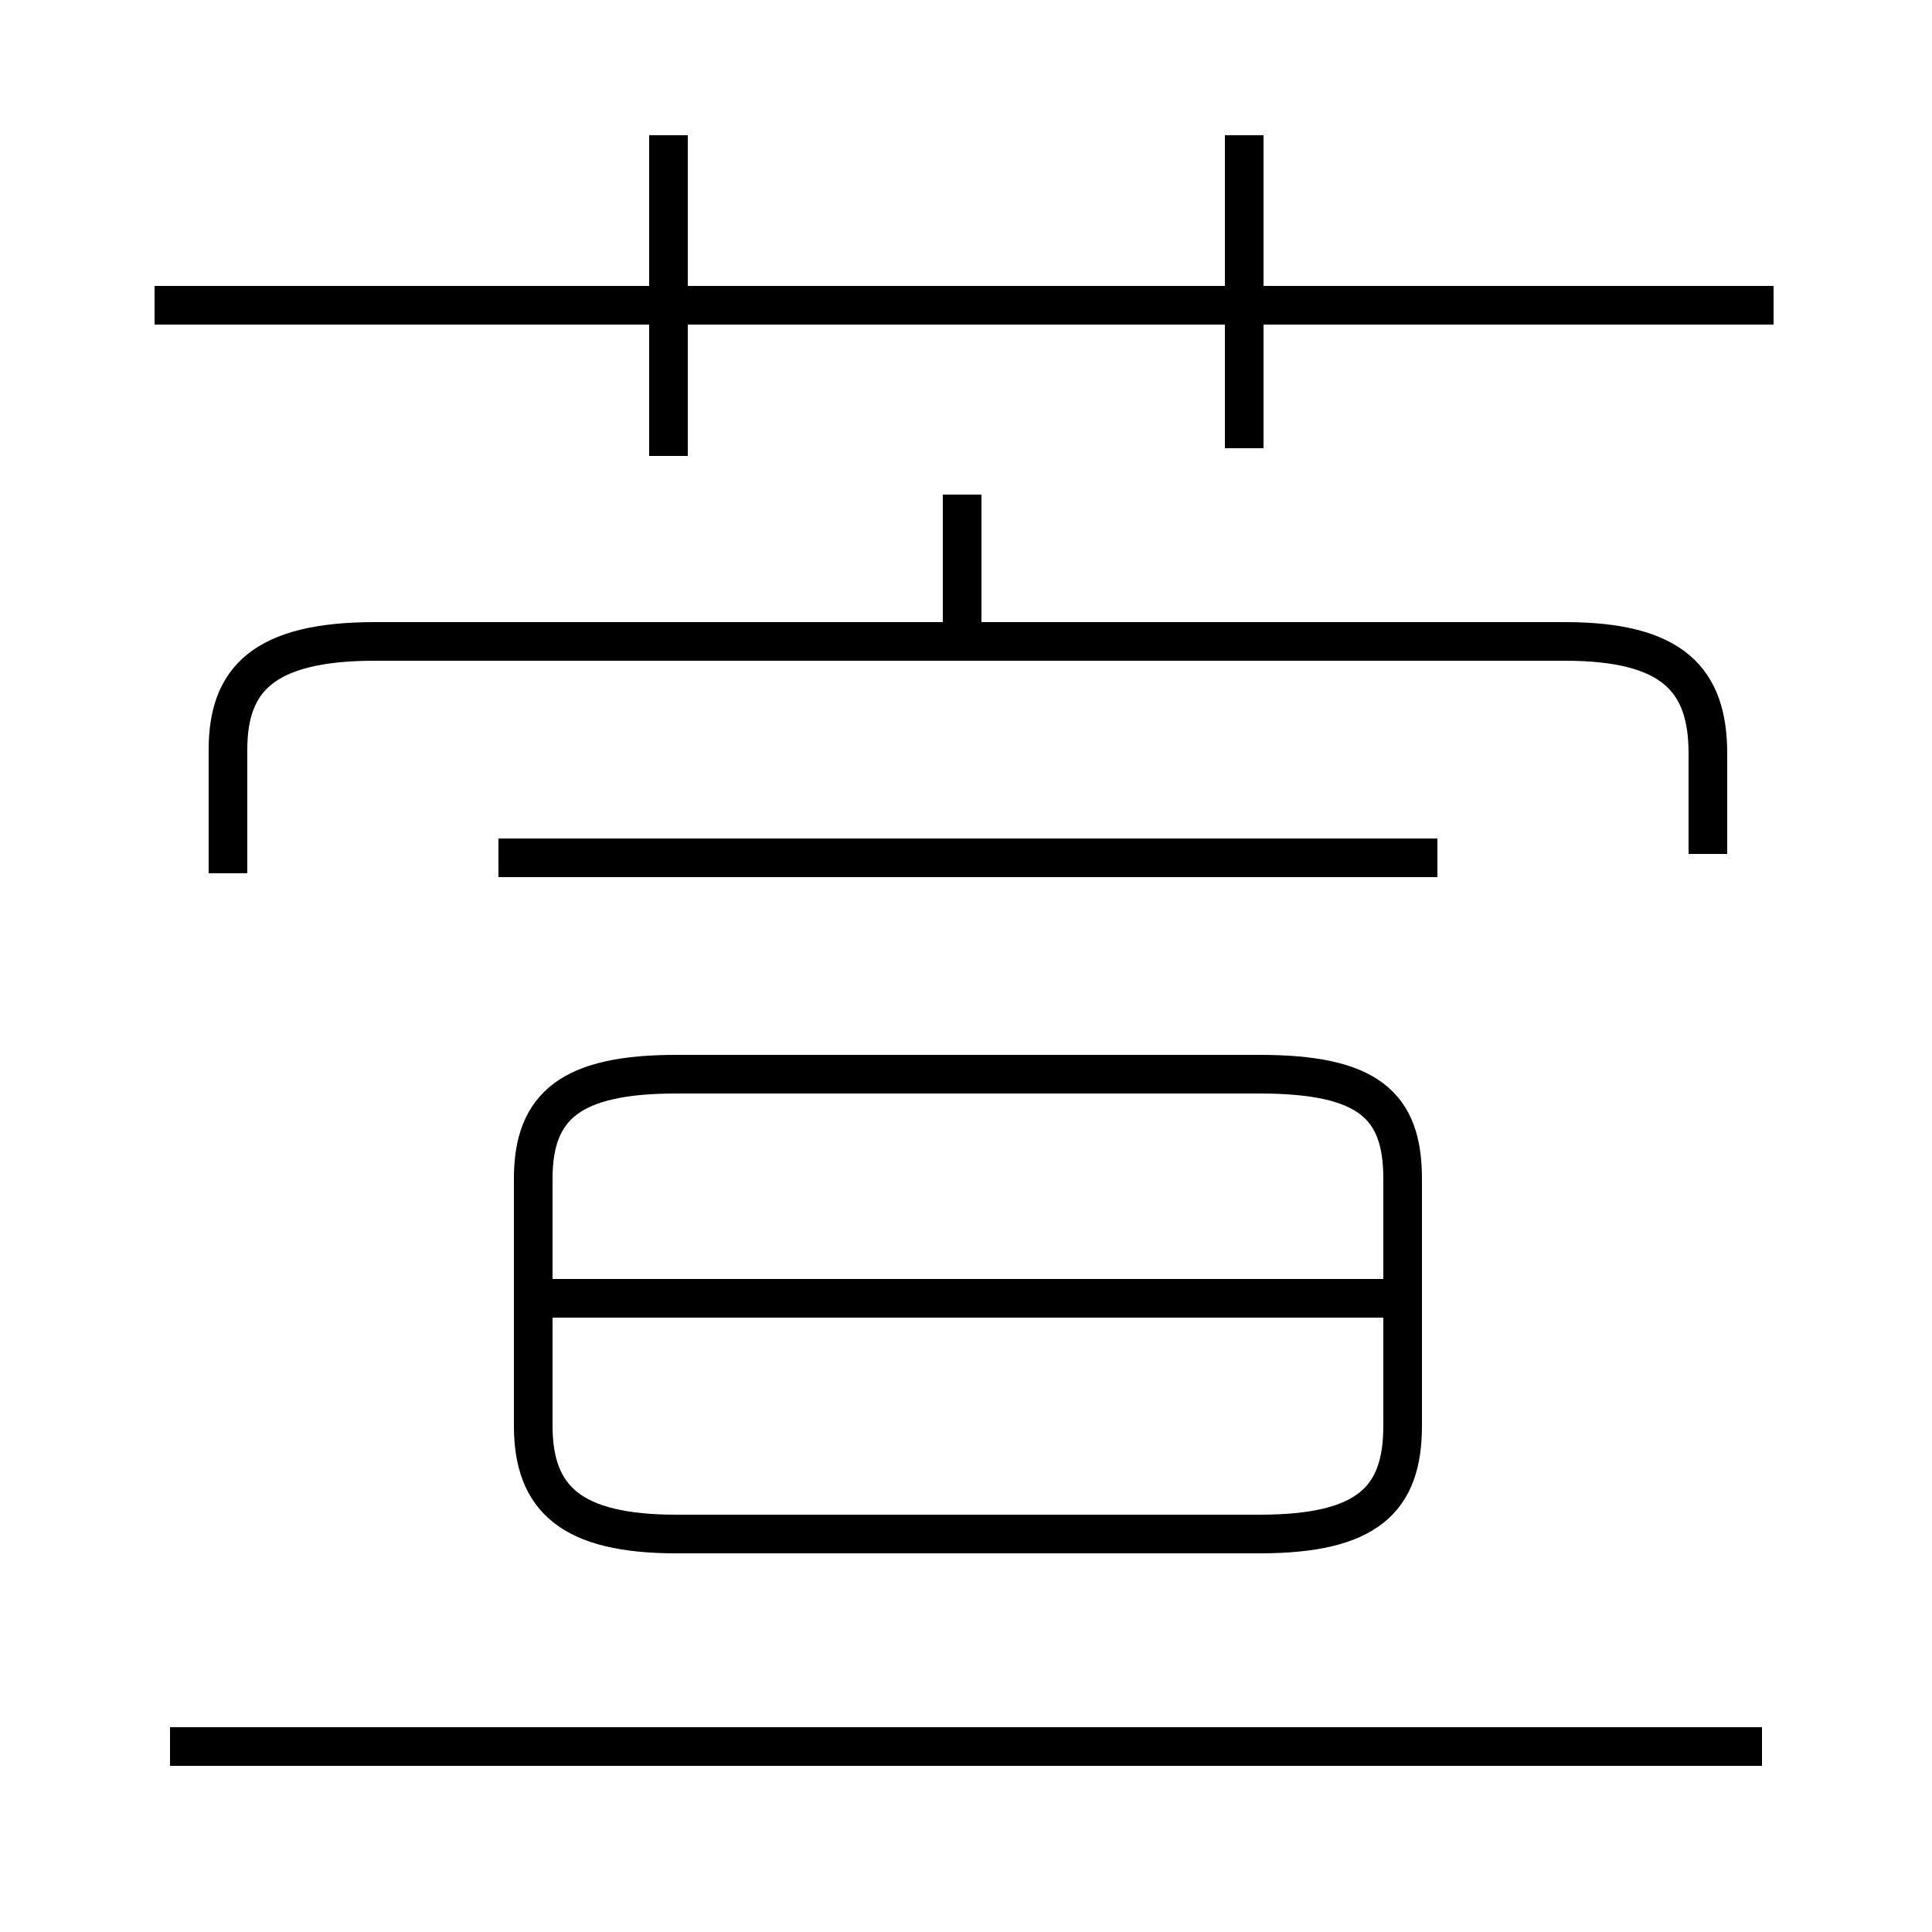 <?xml version='1.0' encoding='utf8'?>
<svg viewBox="0.0 -6.0 50.0 50.0" version="1.1" xmlns="http://www.w3.org/2000/svg">
<rect x="0.0" y="-6.0" width="50.0" height="50.0" fill="#808080" stroke="none"/>
<rect x="-1000" y="-1000" width="2000" height="2000" stroke="white" fill="white"/>
<g style="fill:white;stroke:#000000;  stroke-width:1">
<path d="M 44.2 -21.9 L 44.2 -24.5 C 44.2 -26.4 43.3 -27.4 40.5 -27.4 L 9.7 -27.4 C 6.8 -27.4 5.9 -26.4 5.9 -24.6 L 5.9 -21.4 M 45.6 1.2 L 4.4 1.2 M 17.5 -4.3 L 32.6 -4.3 C 35.4 -4.3 36.3 -5.2 36.3 -7.1 L 36.3 -13.5 C 36.3 -15.4 35.4 -16.2 32.6 -16.2 L 17.5 -16.2 C 14.8 -16.2 13.8 -15.4 13.8 -13.5 L 13.8 -7.1 C 13.8 -5.2 14.8 -4.3 17.5 -4.3 Z M 36.5 -10.4 L 14.2 -10.4 M 37.2 -21.8 L 12.9 -21.8 M 24.9 -27.6 L 24.9 -31.2 M 17.3 -32.2 L 17.3 -40.5 M 45.9 -36.1 L 4.0 -36.1 M 32.2 -32.4 L 32.2 -40.5" transform="translate(0.0 38.0)" />
</g>
</svg>